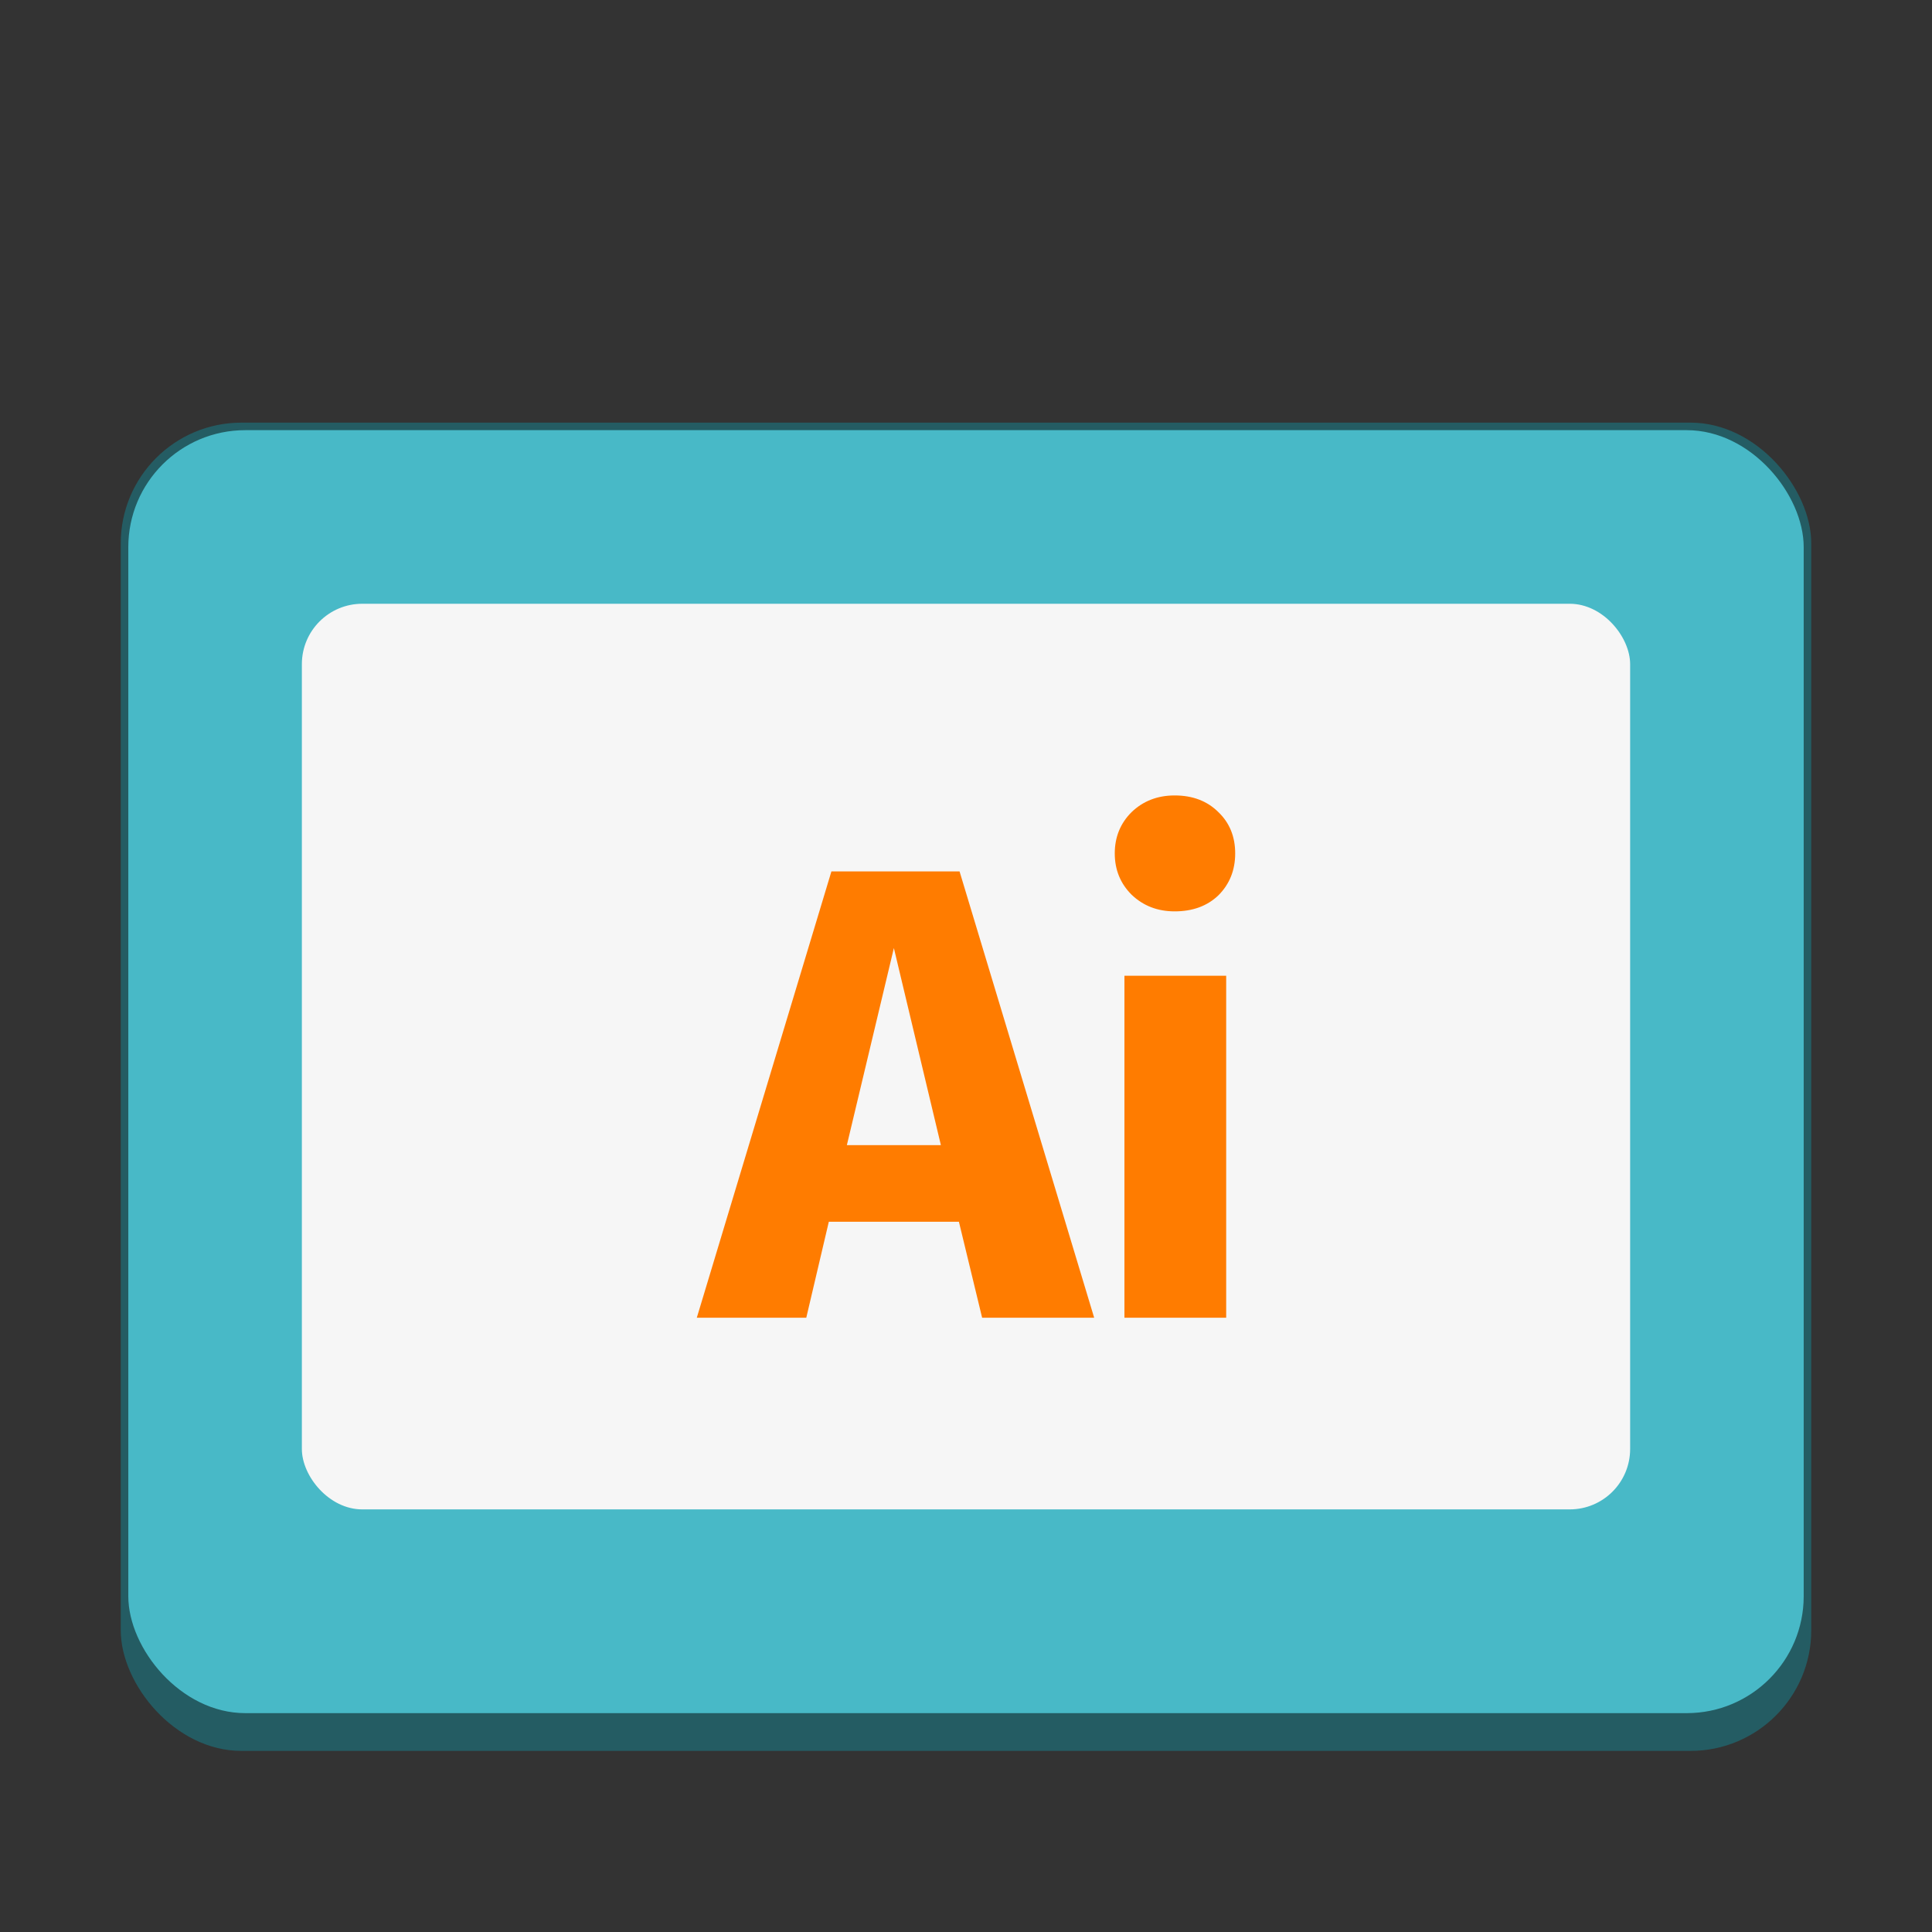 <?xml version="1.0" encoding="UTF-8" standalone="no"?>
<!-- Created with Inkscape (http://www.inkscape.org/) -->

<svg
   width="256"
   height="256"
   viewBox="0 0 67.733 67.733"
   version="1.1"
   id="svg1099"
   inkscape:version="1.2 (dc2aedaf03, 2022-05-15)"
   sodipodi:docname="application-illustrator.svg"
   xmlns:inkscape="http://www.inkscape.org/namespaces/inkscape"
   xmlns:sodipodi="http://sodipodi.sourceforge.net/DTD/sodipodi-0.dtd"
   xmlns="http://www.w3.org/2000/svg"
   xmlns:svg="http://www.w3.org/2000/svg">
  <rect x="0" y="0" width="67.733" height="67.733" fill="#333333" stroke="none"/>
  <sodipodi:namedview
     id="namedview1101"
     pagecolor="#ffffff"
     bordercolor="#666666"
     borderopacity="1.0"
     inkscape:pageshadow="2"
     inkscape:pageopacity="0.0"
     inkscape:pagecheckerboard="0"
     inkscape:document-units="px"
     showgrid="false"
     units="px"
     inkscape:zoom="1.5898438"
     inkscape:cx="59.439802"
     inkscape:cy="133.03194"
     inkscape:window-width="1846"
     inkscape:window-height="1011"
     inkscape:window-x="0"
     inkscape:window-y="0"
     inkscape:window-maximized="1"
     inkscape:current-layer="svg1099"
     inkscape:showpageshadow="2"
     inkscape:deskcolor="#d1d1d1" />
  <defs
     id="defs1096" />
  <rect
     style="opacity:1;fill:#245c63;fill-opacity:1;stroke-width:0.529"
     id="rect1196"
     width="59.267"
     height="46.567"
     x="4.233"
     y="14.817"
     ry="4.233" />
  <rect
     style="opacity:1;fill:#48b9c7;fill-opacity:1;stroke-width:0.529;stroke-linecap:round;stroke-linejoin:bevel"
     id="rect16828"
     width="58.737"
     height="44.979"
     x="4.498"
     y="15.081"
     ry="4.101" />
  <rect
     style="fill:#f6f6f6;fill-opacity:1;stroke-width:1.058"
     id="rect2612"
     width="46.567"
     height="31.75"
     x="10.583"
     y="21.167"
     ry="2.117" />
  <path
     d="m 41.182,27.887 c 0.632,0 1.144,0.196 1.535,0.587 0.391,0.376 0.587,0.858 0.587,1.445 0,0.587 -0.196,1.076 -0.587,1.468 -0.391,0.376 -0.903,0.564 -1.535,0.564 -0.602,0 -1.106,-0.196 -1.513,-0.587 -0.391,-0.391 -0.587,-0.873 -0.587,-1.445 0,-0.572 0.196,-1.054 0.587,-1.445 0.406,-0.391 0.911,-0.587 1.513,-0.587 z m 1.806,18.31 h -3.567 V 34.208 h 3.567 z m -9.37,-3.364 h -4.561 l -0.79,3.364 h -3.838 l 4.719,-15.646 h 4.493 l 4.719,15.646 h -3.928 z m -0.632,-2.687 -1.648,-6.909 -1.648,6.909 z"
     id="path1114"
     style="font-size:2px;letter-spacing:0;word-spacing:0;fill:#ff7c00;stroke-width:0.265" />
</svg>
